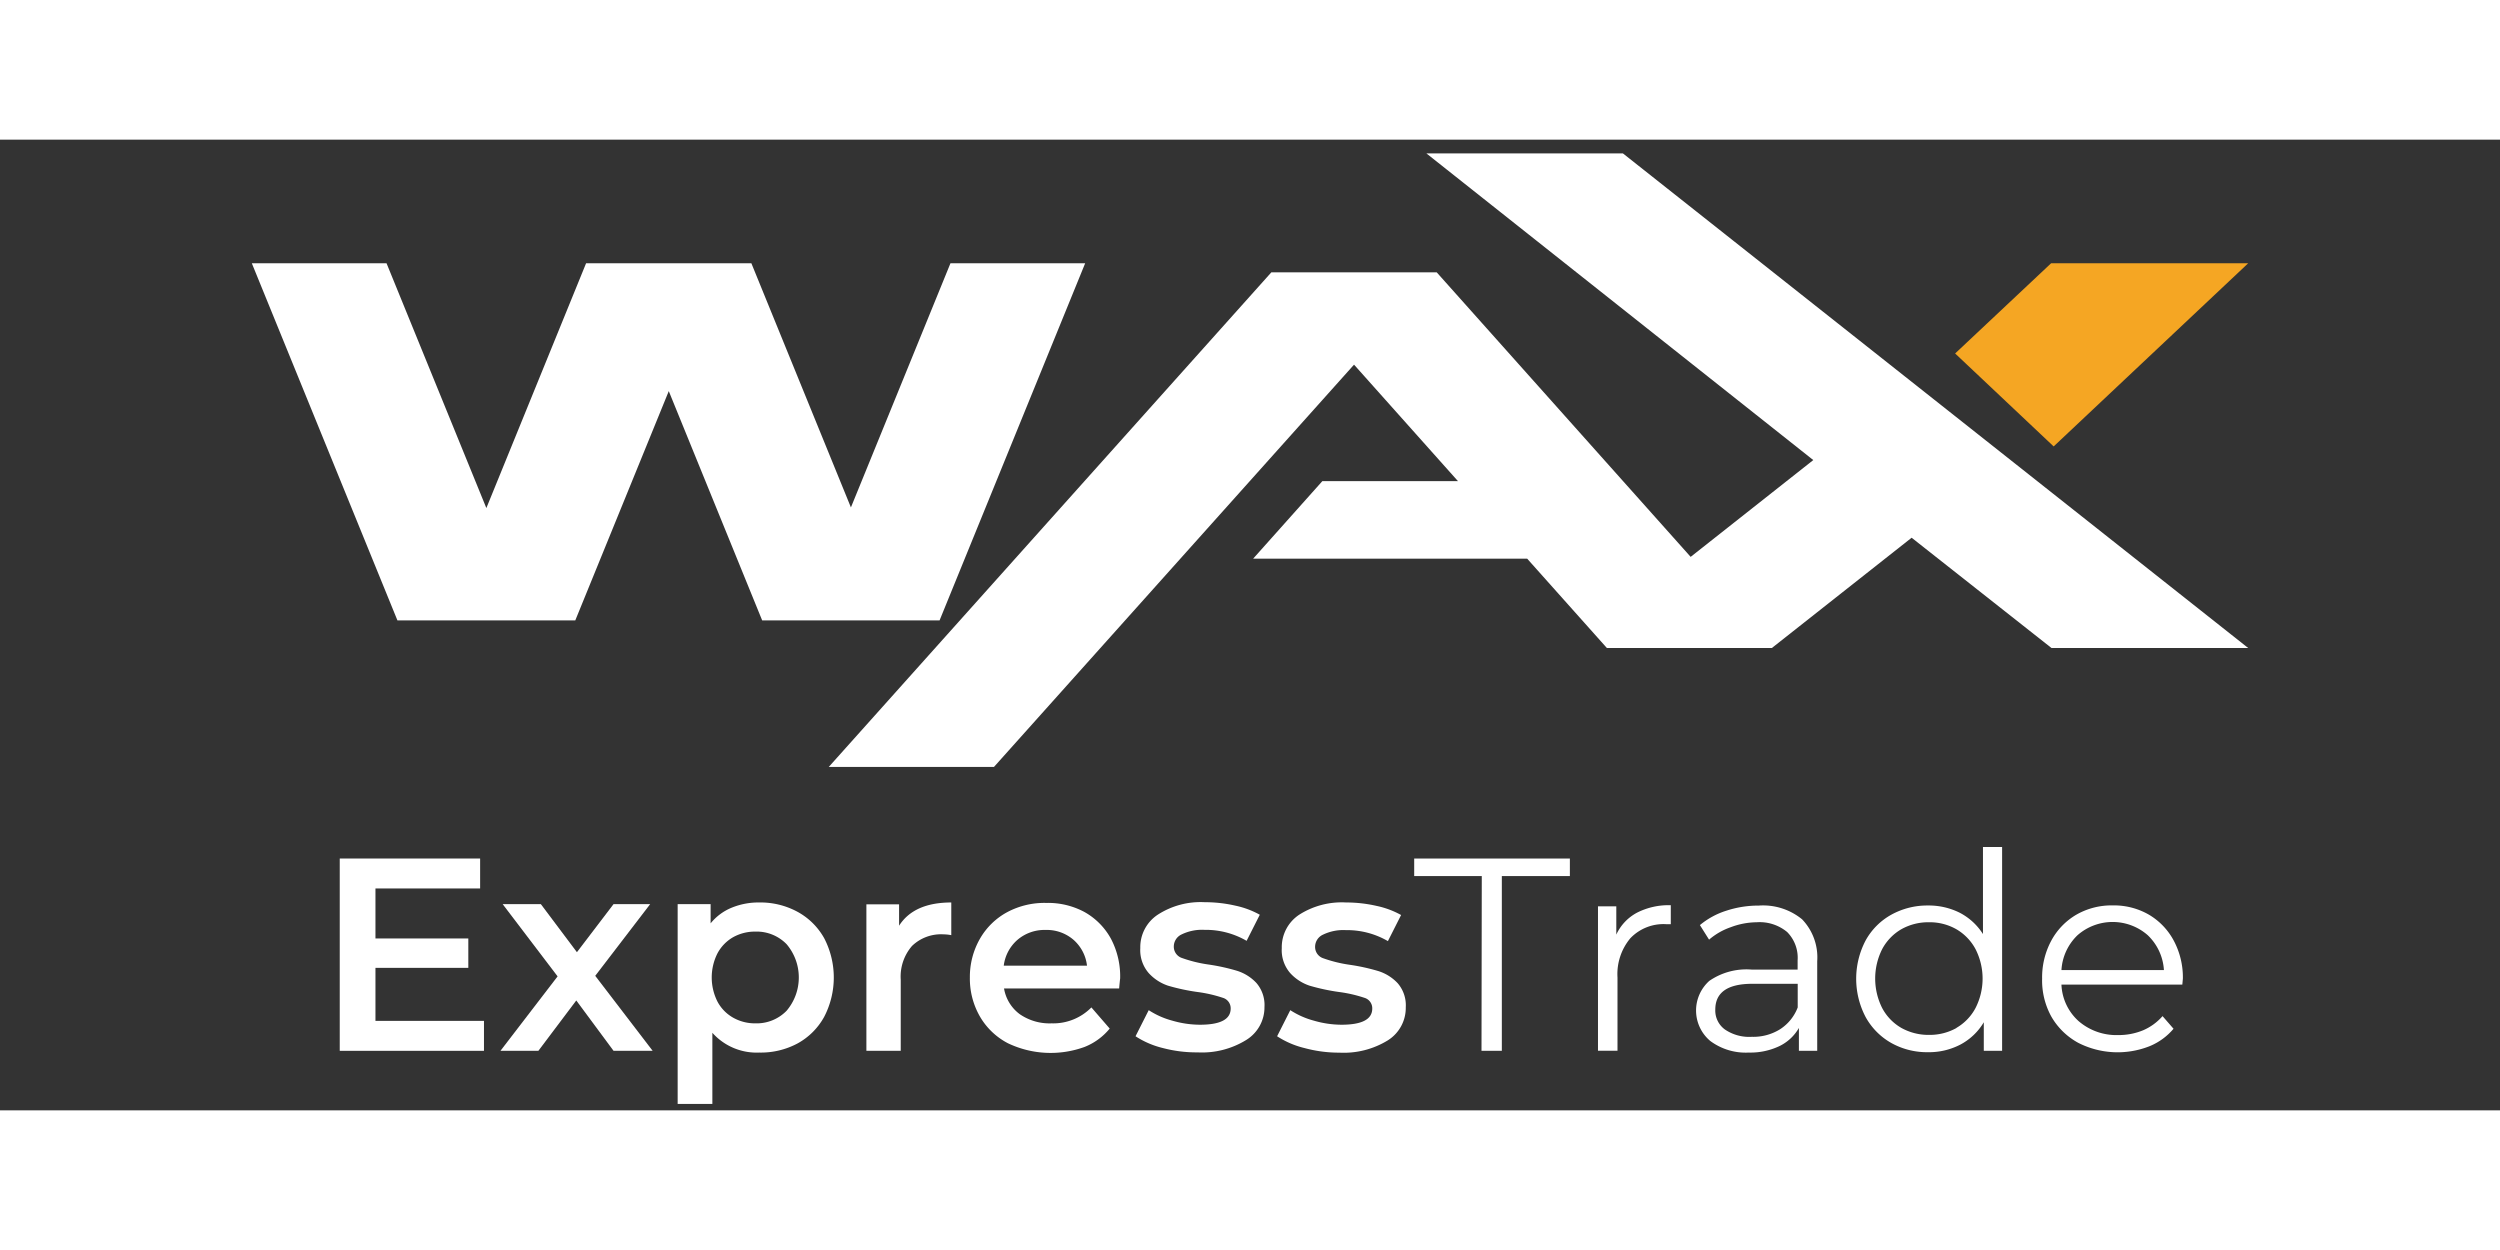 <svg
  xmlns="http://www.w3.org/2000/svg"
  viewBox="0 0 273 106"
  width="120"
  height="60"
>
  <rect x="0" y="0" width="273" height="106" fill="#333333" stroke="none"/>
  <polygon points="223.98 13.5 213.5 23.35 224.26 33.5 245.5 13.5 223.98 13.5" fill="#f5a623" />
  <polygon points="155.76 1.5 198.01 34.99 184.62 45.56 156.89 14.49 138.83 14.49 90.5 68.5 108.54 68.5 147.86 24.57 159.21 37.29 144.4 37.29 136.84 45.76 166.77 45.76 175.47 55.51 193.49 55.51 193.49 55.51 208.75 43.47 224.02 55.51 245.5 55.51 177.22 1.5 155.76 1.5" fill="#fff"/>
  <polygon points="103.79 13.5 92.92 40.16 82.05 13.5 64 13.5 53.11 40.23 42.21 13.5 27.5 13.5 43.4 52.5 62.82 52.5 73.03 27.46 83.23 52.5 102.6 52.5 118.5 13.5 103.79 13.5" fill="#fff"/>

  <path d="M52.85,96.23V99.5H37.1v-21H52.43v3.27H41v5.46H51.14v3.21H41v5.79Z" fill="#fff"/>
  <path d="M67,99.5,62.93,94,58.79,99.5H54.65l6.24-8.13-6-7.89h4.17L63,88.73,67,83.48h4l-6,7.83,6.27,8.19Z" fill="#fff"/>
  <path d="M87.09,84.32A7.37,7.37,0,0,1,90,87.2a9.31,9.31,0,0,1,0,8.59,7.35,7.35,0,0,1-2.9,2.9,8.48,8.48,0,0,1-4.18,1,6.47,6.47,0,0,1-5.13-2.16v7.77H74V83.48H77.6v2.1a5.75,5.75,0,0,1,2.3-1.71,7.69,7.69,0,0,1,3-.57A8.48,8.48,0,0,1,87.09,84.32ZM85.9,95.12a5.62,5.62,0,0,0,0-7.26,4.56,4.56,0,0,0-3.41-1.38,4.92,4.92,0,0,0-2.43.61,4.46,4.46,0,0,0-1.71,1.76,5.85,5.85,0,0,0,0,5.28,4.37,4.37,0,0,0,1.71,1.75,4.83,4.83,0,0,0,2.43.62A4.56,4.56,0,0,0,85.9,95.12Z" fill="#fff"/>
  <path d="M103.88,83.3v3.57a4.76,4.76,0,0,0-.87-.09,4.56,4.56,0,0,0-3.42,1.27,5.11,5.11,0,0,0-1.23,3.68V99.5H94.61v-16h3.57v2.34Q99.8,83.3,103.88,83.3Z" fill="#fff"/>
  <path d="M122.21,92.69H109.64a4.39,4.39,0,0,0,1.72,2.81,5.73,5.73,0,0,0,3.47,1,5.84,5.84,0,0,0,4.35-1.74l2,2.31a6.77,6.77,0,0,1-2.73,2,10.82,10.82,0,0,1-8.37-.39A7.56,7.56,0,0,1,107,95.74a8.28,8.28,0,0,1-1.09-4.25A8.36,8.36,0,0,1,107,87.28a7.58,7.58,0,0,1,3-2.93,8.62,8.62,0,0,1,4.26-1,8.38,8.38,0,0,1,4.18,1,7.42,7.42,0,0,1,2.88,2.92,8.81,8.81,0,0,1,1,4.33Q122.27,92,122.21,92.69Zm-11.09-5.32a4.46,4.46,0,0,0-1.51,2.83h9.09a4.42,4.42,0,0,0-1.47-2.82,4.47,4.47,0,0,0-3.06-1.08A4.54,4.54,0,0,0,111.12,87.37Z" fill="#fff"/>
  <path d="M127,99.2a9.59,9.59,0,0,1-3-1.29l1.44-2.85a8.94,8.94,0,0,0,2.59,1.15,10.83,10.83,0,0,0,3,.44q3.36,0,3.36-1.77a1.19,1.19,0,0,0-.86-1.17,14.69,14.69,0,0,0-2.74-.63,22.36,22.36,0,0,1-3.23-.69A5,5,0,0,1,125.43,91a3.82,3.82,0,0,1-.91-2.72,4.25,4.25,0,0,1,1.9-3.64,8.62,8.62,0,0,1,5.15-1.37,14.84,14.84,0,0,1,3.3.37,9.54,9.54,0,0,1,2.7,1l-1.44,2.85a8.88,8.88,0,0,0-4.59-1.2,5.1,5.1,0,0,0-2.51.5,1.46,1.46,0,0,0-.85,1.3,1.3,1.3,0,0,0,.91,1.28,14.68,14.68,0,0,0,2.84.7,21.87,21.87,0,0,1,3.15.69,4.91,4.91,0,0,1,2.11,1.32,3.68,3.68,0,0,1,.89,2.64,4.18,4.18,0,0,1-2,3.6,9.19,9.19,0,0,1-5.31,1.35A14.34,14.34,0,0,1,127,99.2Z" fill="#fff"/>
  <path d="M142.46,99.2a9.59,9.59,0,0,1-3-1.29l1.44-2.85a8.94,8.94,0,0,0,2.59,1.15,10.83,10.83,0,0,0,3,.44q3.36,0,3.36-1.77a1.19,1.19,0,0,0-.86-1.17,14.69,14.69,0,0,0-2.74-.63,22.36,22.36,0,0,1-3.23-.69A5,5,0,0,1,140.88,91a3.82,3.82,0,0,1-.91-2.72,4.25,4.25,0,0,1,1.9-3.64A8.62,8.62,0,0,1,147,83.3a14.84,14.84,0,0,1,3.3.37,9.54,9.54,0,0,1,2.7,1l-1.44,2.85a8.88,8.88,0,0,0-4.59-1.2,5.1,5.1,0,0,0-2.51.5,1.46,1.46,0,0,0-.85,1.3,1.3,1.3,0,0,0,.91,1.28,14.68,14.68,0,0,0,2.84.7,21.87,21.87,0,0,1,3.15.69,4.91,4.91,0,0,1,2.11,1.32,3.68,3.68,0,0,1,.89,2.64,4.18,4.18,0,0,1-1.95,3.6,9.19,9.19,0,0,1-5.31,1.35A14.34,14.34,0,0,1,142.46,99.2Z" fill="#fff"/>
  <path d="M161.81,80.42h-7.38V78.5h17v1.92H164V99.5h-2.22Z" fill="#fff"/>
  <path d="M178.77,84.41a7.62,7.62,0,0,1,3.68-.81v2.07l-.51,0a5,5,0,0,0-3.9,1.53,6.1,6.1,0,0,0-1.41,4.29v8H174.5V83.72h2v3.09A5.15,5.15,0,0,1,178.77,84.41Z" fill="#fff"/>
  <path d="M196.79,85.14a6,6,0,0,1,1.65,4.58V99.5h-2V97A4.9,4.9,0,0,1,194.28,99a7.38,7.38,0,0,1-3.31.69,6.49,6.49,0,0,1-4.2-1.26,4.34,4.34,0,0,1-.11-6.57,7.14,7.14,0,0,1,4.64-1.23h5v-1a4,4,0,0,0-1.14-3.1,4.71,4.71,0,0,0-3.33-1.07A8.23,8.23,0,0,0,189,86a7.25,7.25,0,0,0-2.37,1.36l-1-1.59a8.5,8.5,0,0,1,2.88-1.57,11.21,11.21,0,0,1,3.54-.56A6.72,6.72,0,0,1,196.79,85.14Zm-2.4,12a4.91,4.91,0,0,0,1.92-2.38V92.18h-4.95q-4.05,0-4.05,2.82a2.56,2.56,0,0,0,1.05,2.17,4.71,4.71,0,0,0,2.94.8A5.53,5.53,0,0,0,194.39,97.14Z" fill="#fff"/>
  <path d="M218.63,77.24V99.5h-2V96.38a6.51,6.51,0,0,1-2.54,2.43,7.42,7.42,0,0,1-3.55.84,8,8,0,0,1-4-1,7.29,7.29,0,0,1-2.82-2.85,9,9,0,0,1,0-8.34,7.17,7.17,0,0,1,2.82-2.83,8.11,8.11,0,0,1,4-1,7.56,7.56,0,0,1,3.46.79,6.59,6.59,0,0,1,2.54,2.33V77.24Zm-5,19.76a5.45,5.45,0,0,0,2.1-2.18,7.08,7.08,0,0,0,0-6.42,5.51,5.51,0,0,0-2.1-2.18,5.87,5.87,0,0,0-3-.76,6,6,0,0,0-3,.76,5.51,5.51,0,0,0-2.1,2.18,7.16,7.16,0,0,0,0,6.42,5.45,5.45,0,0,0,2.1,2.18,6.07,6.07,0,0,0,3,.76A6,6,0,0,0,213.66,97Z" fill="#fff"/>
  <path d="M238.31,92.27h-13.2a5.65,5.65,0,0,0,1.89,4,6.32,6.32,0,0,0,4.32,1.51,7,7,0,0,0,2.7-.52,5.91,5.91,0,0,0,2.13-1.55l1.2,1.38A6.77,6.77,0,0,1,234.72,99a9.47,9.47,0,0,1-7.77-.37A7.53,7.53,0,0,1,224,95.75,8.17,8.17,0,0,1,223,91.61a8.45,8.45,0,0,1,1-4.14,7.28,7.28,0,0,1,2.76-2.85,7.72,7.72,0,0,1,3.95-1,7.63,7.63,0,0,1,3.93,1,7.24,7.24,0,0,1,2.73,2.84,8.52,8.52,0,0,1,1,4.15Zm-11.45-5.39a5.74,5.74,0,0,0-1.75,3.8H236.3a5.75,5.75,0,0,0-1.76-3.8,5.81,5.81,0,0,0-7.68,0Z" fill="#fff"/>
</svg>
